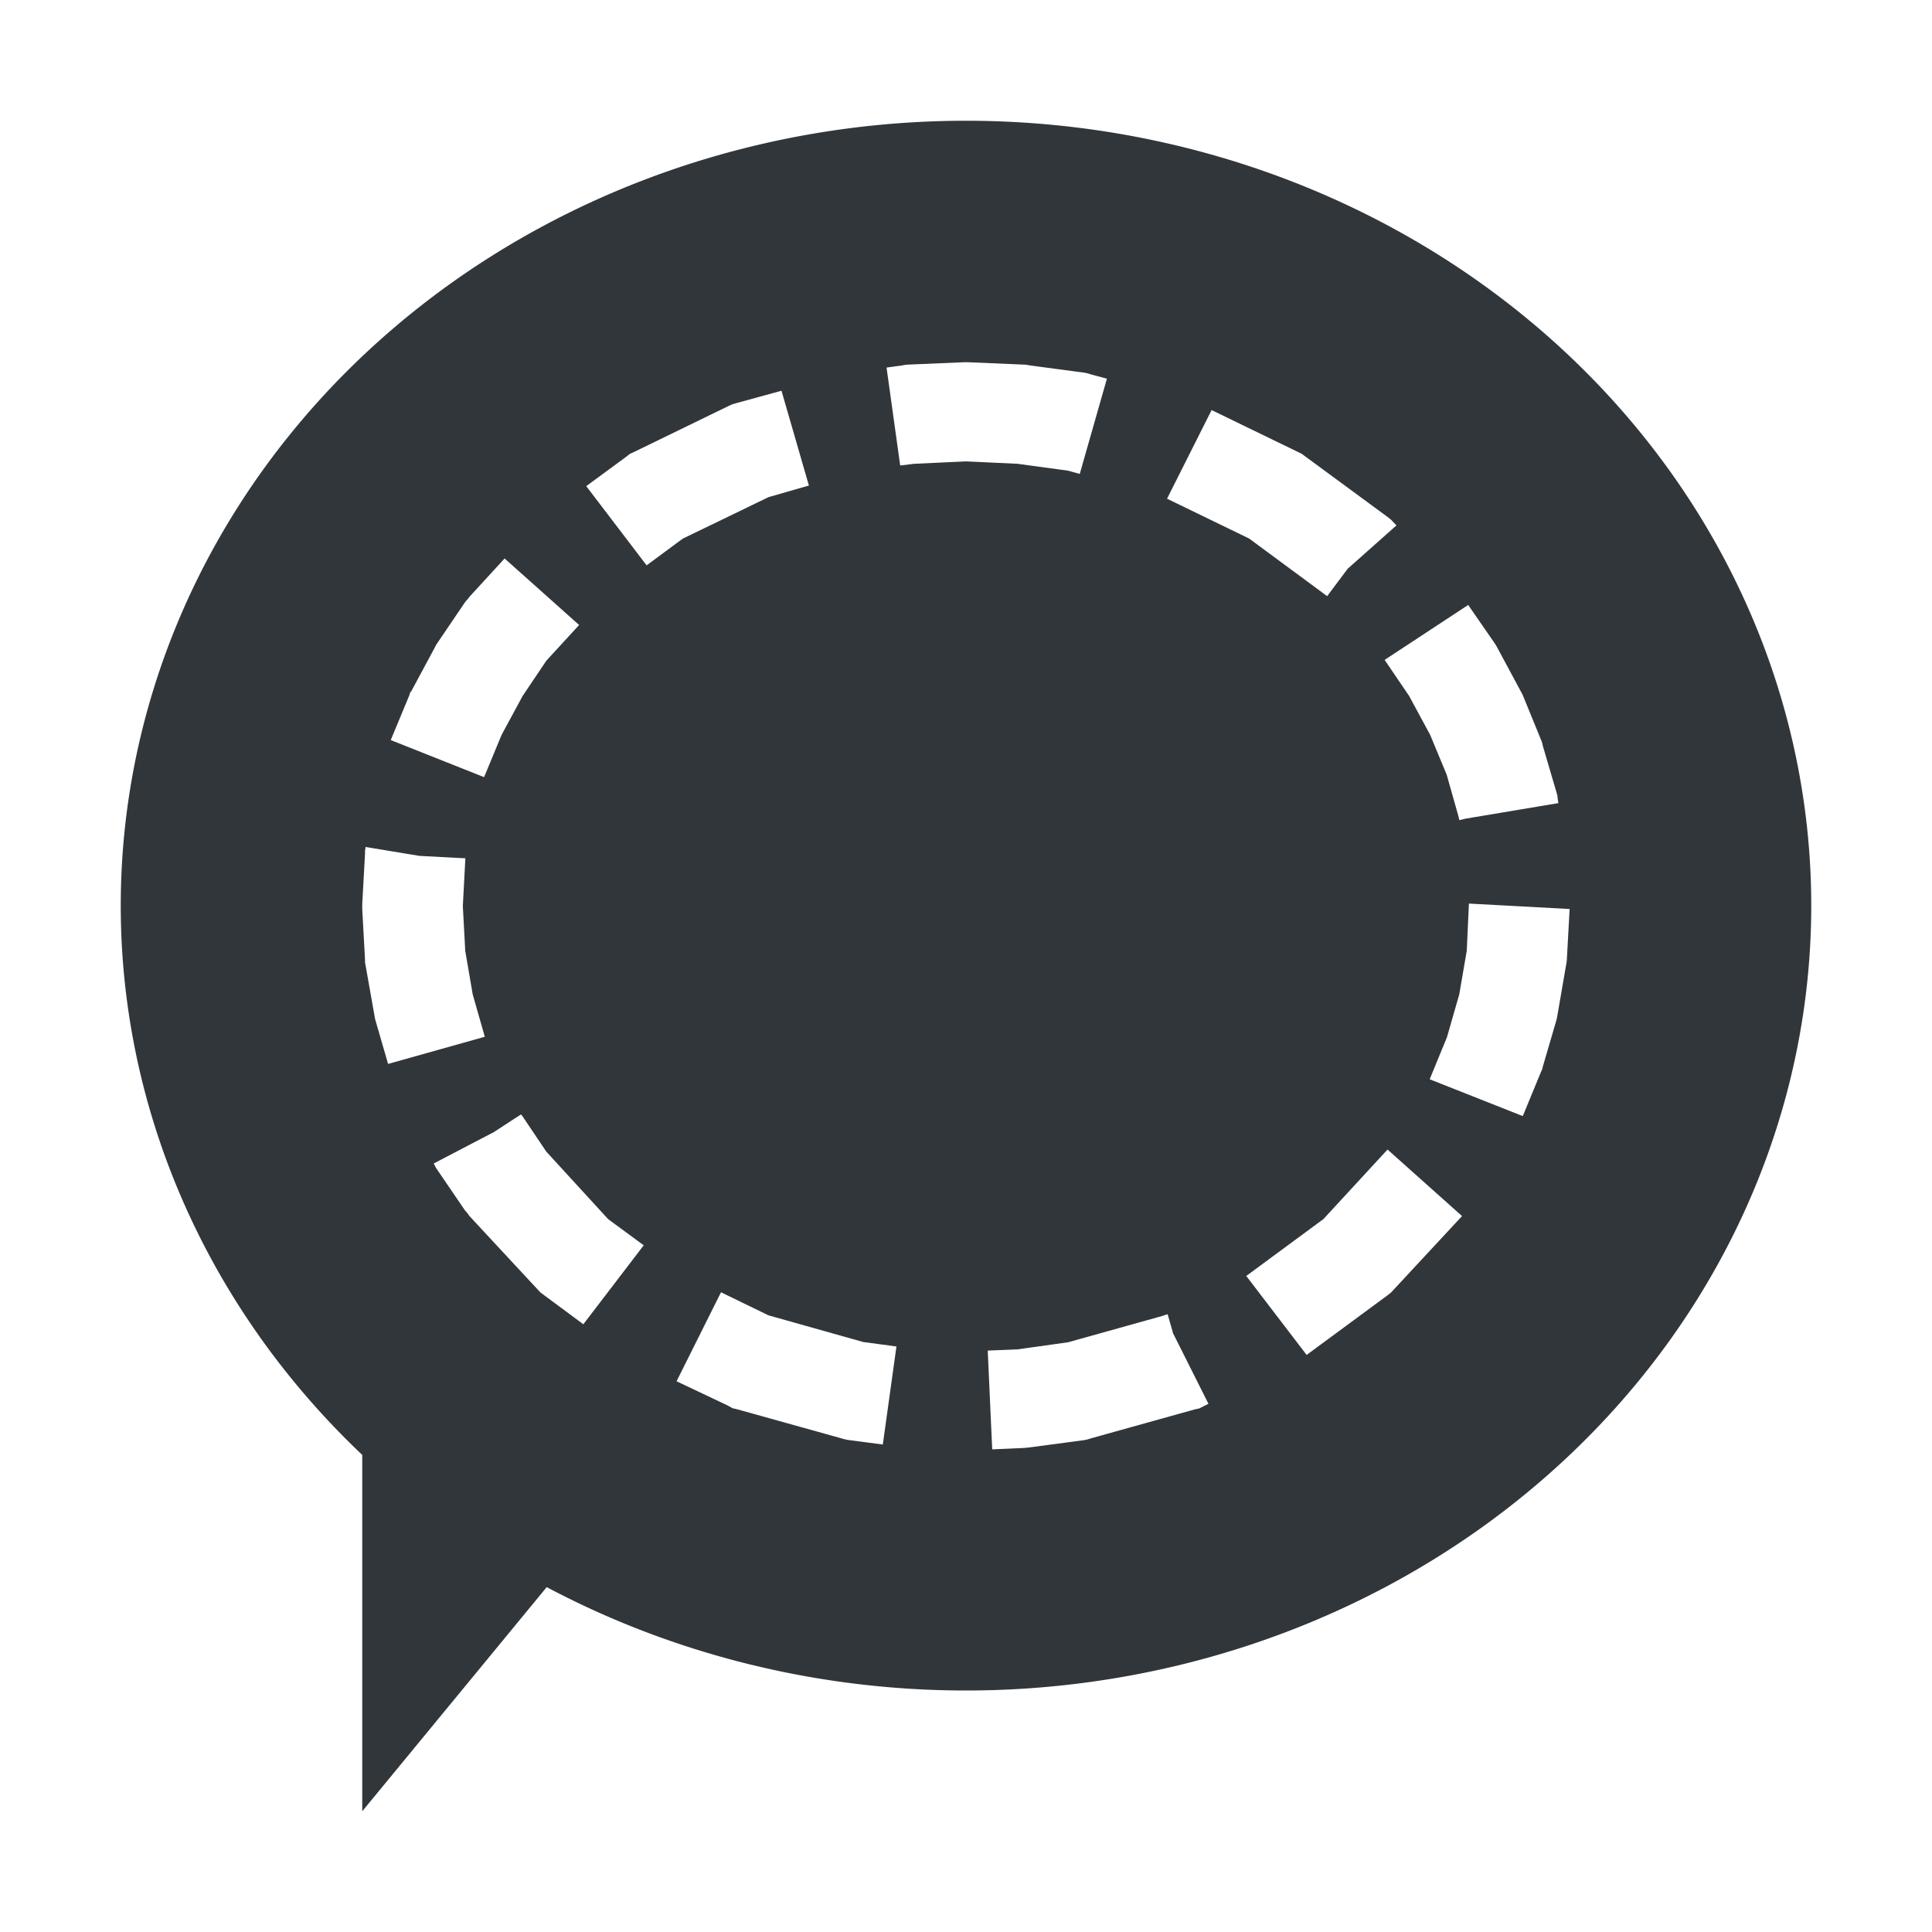 <svg height="16" width="16" xmlns="http://www.w3.org/2000/svg"><path d="m8 1a7 6.5 0 0 0 -7 6.5 7 6.5 0 0 0 7 6.5 7 6.5 0 0 0 7-6.5 7 6.5 0 0 0 -7-6.5zm-.02 2h .02.02l.469.02.018.002.02.004.457.061.027.006.025.008.131.035-.225.789-.096-.027-.418-.057-.428-.02-.43.02-.115.014-.113-.811.131-.018.021-.004.016-.002zm-1.508.236.227.785-.334.096-.711.344-.299.221-.5-.656.332-.244.029-.023.035-.016.779-.379.035-.016.035-.01zm3.562.16.713.346.033.016.031.023.68.5.029.023.027.029.018.018-.404.359-.17.227-.646-.477-.68-.33zm-5.855 1.229.617.551-.271.295-.197.293-.174.322-.145.35-.773-.307.154-.371.006-.021.012-.016.193-.359.01-.02.012-.018.229-.338.02-.023.018-.023zm7.98.385.217.314.012.018.01.018.193.359.01.018.01.02.154.377.008.023.004.02.115.391.006.023.002.023.006.037-.77.129-.049.012-.002-.006h-.002l-.002-.016-.1-.354-.137-.33-.174-.322-.203-.299zm-9.133 2.004.447.074.381.02-.021.396.02.371.062.361.1.35-.801.225-.107-.369-.004-.021-.004-.023-.072-.406-.004-.021v-.021l-.023-.42v-.023-.021l.023-.418v-.023l.004-.023zm9.139.469.834.045-.023.418-.002.023-.004.021-.07.406-.004.021-.004.023-.115.393-.004.02-.01.021-.152.369-.771-.305.143-.348.102-.355.062-.361zm-7.85 1.746.016.021.193.287.512.559.295.217-.5.654-.324-.24-.031-.023-.027-.029-.561-.604-.018-.025-.02-.023-.229-.336-.012-.018-.01-.021-.008-.012.498-.26zm7.176.291.617.551-.561.604-.027.029-.029.023-.67.494-.5-.654.639-.471zm-5.52 1.182.393.191.785.221.275.037-.113.812-.295-.039-.027-.006-.027-.008-.861-.24-.035-.008-.035-.02-.428-.203zm3.699.182.045.158.293.584-.041.02-.035.018-.037.008-.861.24-.025.008-.027.006-.457.061-.02.002-.018.002-.27.012-.037-.818.246-.01.42-.059.791-.221.002-.002z" fill="#31363b"/><path d="m3 12h2.469l-2.469 3z" fill="#31363b"/></svg>